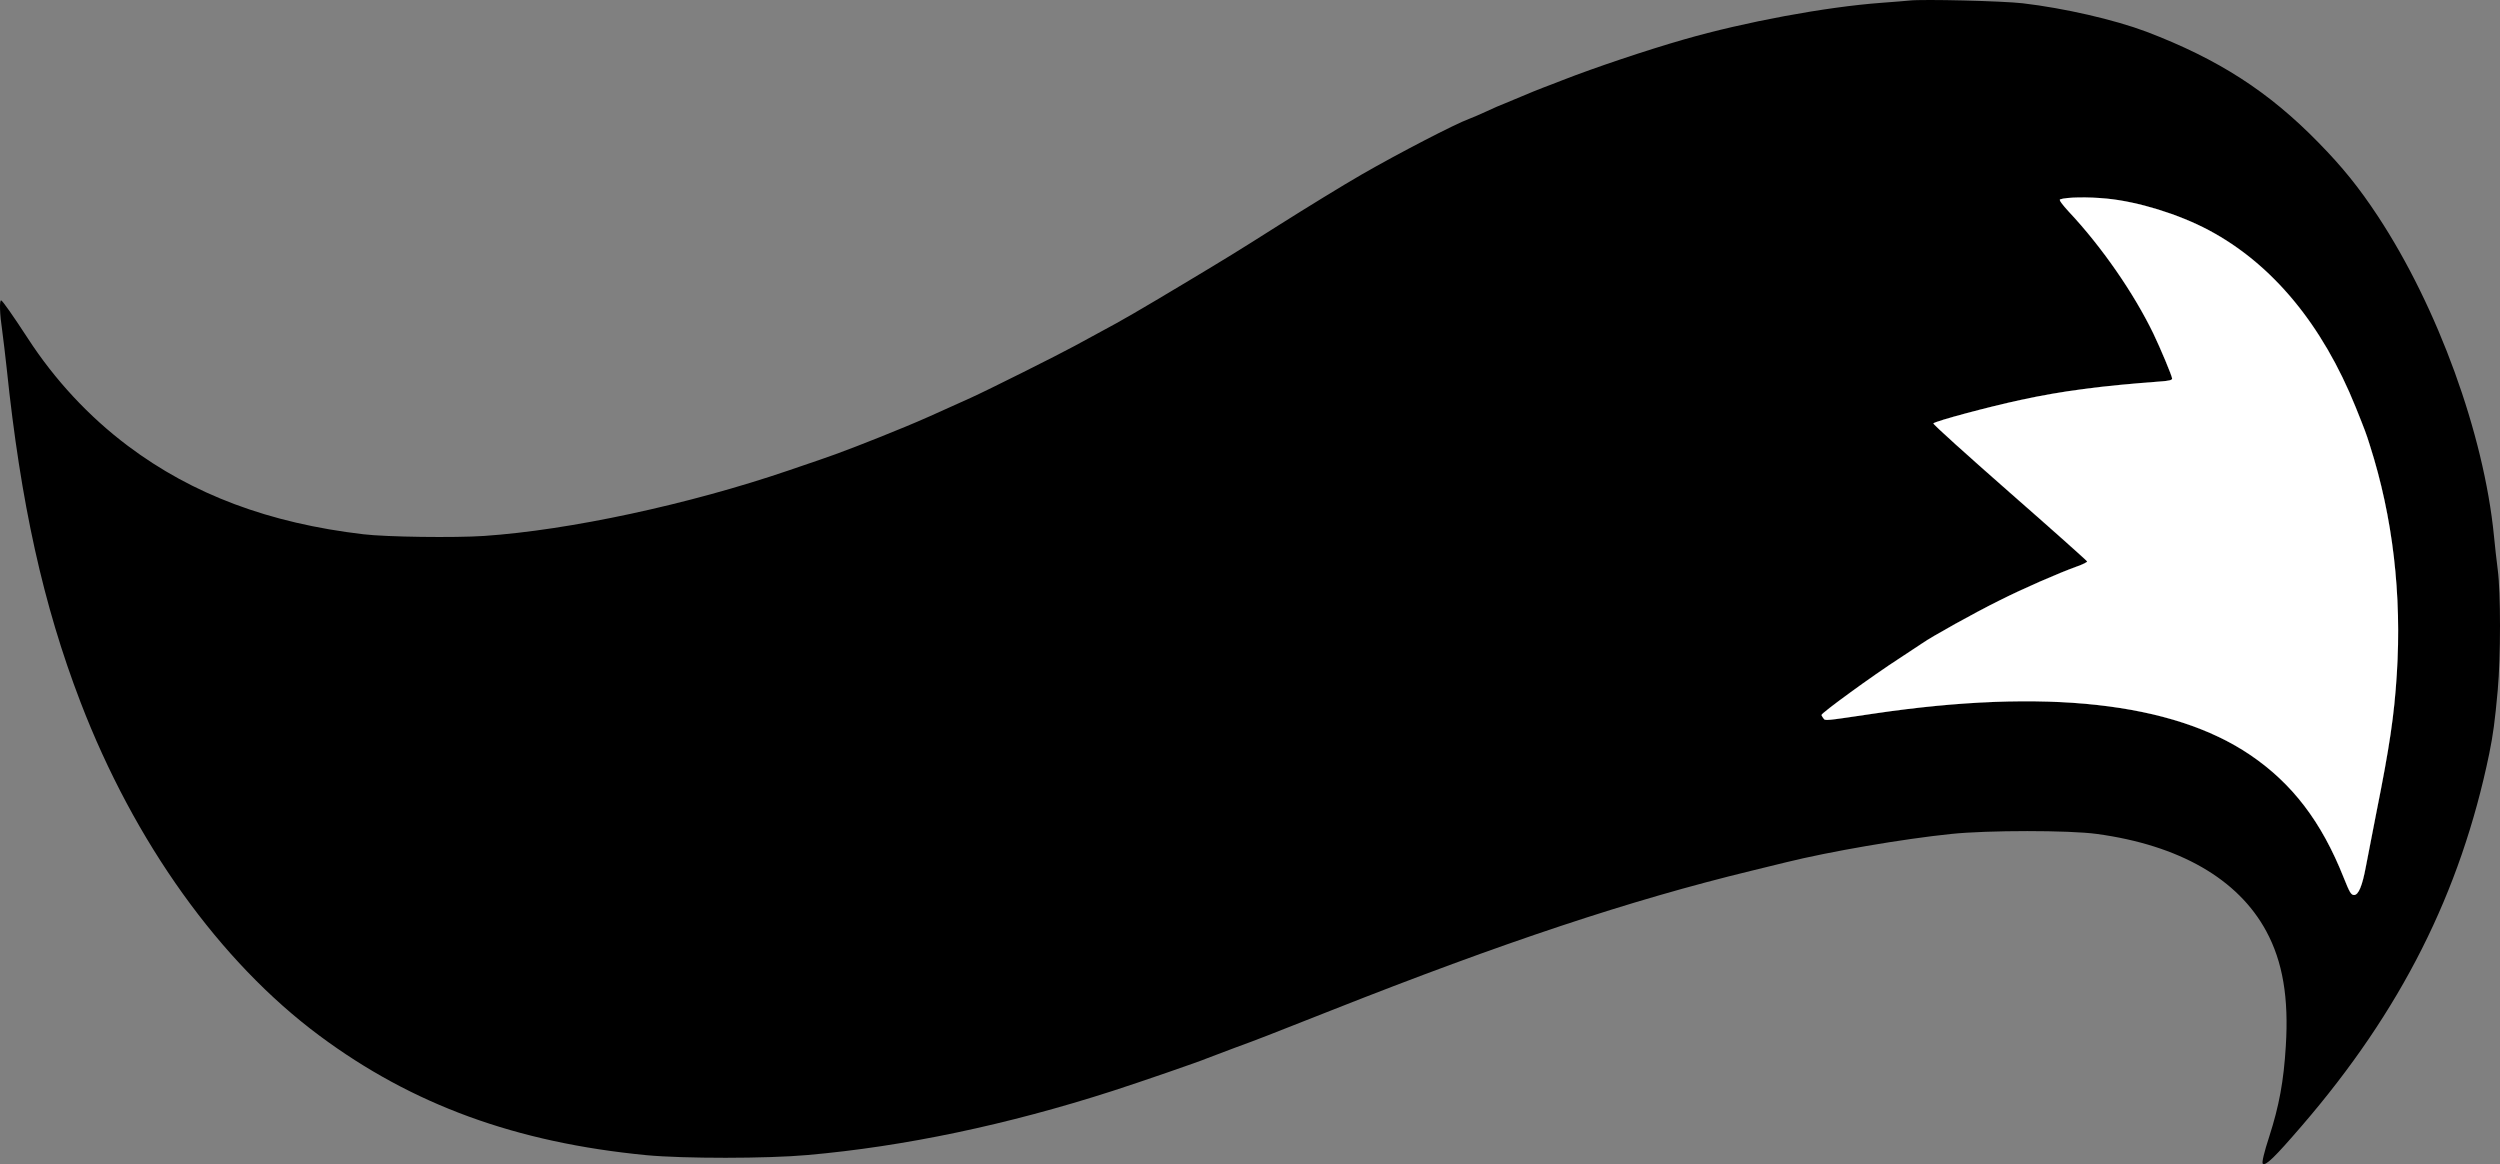<svg width="1179" height="549" viewBox="0 0 1179 549" fill="none" xmlns="http://www.w3.org/2000/svg">
<rect x="0" y="0" width="1179" height="549" fill="#808080" stroke="none"/>
<path d="M900.524 0.252C899.164 0.395 893.222 0.897 887.28 1.326C861.008 3.26 822.852 10.352 794.217 18.589C776.463 23.675 752.195 31.841 736.946 37.786C733.797 39.004 729.645 40.651 727.64 41.368C725.707 42.084 721.34 43.875 717.976 45.307C714.611 46.74 710.745 48.316 709.385 48.889C708.025 49.39 704.303 50.966 701.153 52.471C698.003 53.903 694.28 55.551 692.849 56.052C686.334 58.416 659.775 72.169 642.093 82.34C633.502 87.283 616.107 97.956 603.078 106.193C582.389 119.302 578.953 121.379 559.624 132.983C537.289 146.378 528.627 151.392 519.32 156.335C515.812 158.269 510.157 161.277 506.792 163.14C499.49 167.151 465.844 183.984 457.755 187.637C439.715 195.803 434.775 198.024 426.972 201.247C411.08 207.837 394.543 214.212 386.525 216.862C384.378 217.579 377.792 219.871 371.85 221.877C324.817 237.922 268.406 250.027 228.317 252.749C214.5 253.68 182.071 253.251 171.405 251.961C126.877 246.732 90.797 233.194 60.301 210.272C41.974 196.519 25.795 179.113 13.124 159.558C6.252 149.028 1.098 141.65 0.525 141.65C-0.334 141.65 -0.119 148.24 1.026 155.833C1.527 159.63 2.529 167.796 3.174 173.884C9.76 237.205 20.355 285.269 37.965 331.113C63.307 397.156 103.683 453.529 150.644 488.413C194.456 521.005 243.35 538.841 304.915 544.787C322.311 546.434 361.684 546.434 380.798 544.715C426.4 540.704 475.079 530.461 524.689 514.487C537.575 510.332 566.21 500.447 569.074 499.158C570.076 498.728 576.018 496.508 582.317 494.144C593.915 489.918 597.637 488.413 627.775 476.523C709.099 444.361 768.588 424.591 826.073 410.623C831.8 409.262 839.03 407.471 842.18 406.683C862.726 401.597 897.231 395.652 920.211 393.288C937.392 391.497 975.834 391.497 988.863 393.288C1027.74 398.589 1055.44 414.491 1068.76 439.132C1076.56 453.529 1079.42 470.649 1077.99 493.284C1076.99 509.903 1074.84 521.507 1070.19 535.976C1067.75 543.426 1066.61 548.297 1067.11 548.798C1068.4 550.016 1072.62 545.933 1085.51 530.962C1132.32 476.666 1160.39 420.938 1173.92 355.467C1175.78 346.299 1176.57 340.353 1177.93 325.526C1179.36 309.767 1179.36 279.253 1177.93 268.651C1177.35 264.282 1176.57 257.047 1176.14 252.606C1171.41 204.757 1149.72 144.945 1121.37 101.896C1112.49 88.429 1104.69 78.759 1093.45 67.298C1069.9 43.159 1046.2 27.901 1012.2 14.936C997.167 9.277 973.472 3.833 953.857 1.541C944.55 0.467 906.895 -0.464 900.524 0.252ZM993.588 93.658C1008.34 95.091 1027.38 100.964 1041.55 108.486C1071.48 124.387 1095.24 152.968 1110.99 192.15C1115.36 203.038 1115.86 204.327 1117.65 210.058C1128.46 243.867 1132.75 280.47 1130.32 318.219C1129.1 337.416 1126.96 351.957 1120.66 383.403C1118.58 394.005 1116.36 405.465 1115.72 408.832C1114.07 417.714 1112.28 422.084 1110.2 422.084C1108.77 422.084 1108.13 421.009 1105.26 413.846C1094.81 387.486 1081 369.435 1061.1 355.969C1024.44 331.185 964.595 324.595 884.059 336.485C859.862 340.067 860.865 339.995 859.934 338.777C859.433 338.133 859.003 337.416 859.003 337.202C859.003 336.199 883.128 318.649 895.871 310.412C900.596 307.332 905.464 304.108 906.609 303.32C910.976 300.24 931.307 288.923 942.761 283.264C954.143 277.533 970.537 270.37 979.843 267.004C982.277 266.144 984.282 265.141 984.282 264.783C984.282 264.497 967.816 249.812 947.7 232.191C927.656 214.57 911.405 199.958 911.763 199.671C912.909 198.525 937.535 191.935 952.783 188.64C972.183 184.414 990.653 181.978 1018.86 179.901C1022.87 179.615 1024.37 179.256 1024.37 178.54C1024.37 177.394 1018.93 164.429 1015.57 157.409C1006.26 138.141 991.082 116.293 975.763 99.962C972.398 96.308 970.895 94.231 971.539 94.016C974.617 92.942 984.854 92.799 993.588 93.658Z" fill="black"/>
<path d="M993.588 93.658C1008.34 95.091 1027.38 100.964 1041.55 108.486C1071.48 124.387 1095.24 152.968 1110.99 192.15C1115.36 203.038 1115.86 204.327 1117.65 210.058C1128.46 243.867 1132.75 280.47 1130.32 318.219C1129.1 337.416 1126.96 351.957 1120.66 383.403C1118.58 394.005 1116.36 405.465 1115.72 408.832C1114.07 417.714 1112.28 422.084 1110.2 422.084C1108.77 422.084 1108.13 421.009 1105.26 413.846C1094.81 387.486 1081 369.435 1061.1 355.969C1024.44 331.185 964.595 324.595 884.059 336.485C859.862 340.067 860.865 339.995 859.934 338.777C859.433 338.133 859.003 337.416 859.003 337.202C859.003 336.199 883.128 318.649 895.871 310.412C900.596 307.332 905.464 304.108 906.609 303.32C910.976 300.24 931.307 288.923 942.761 283.264C954.143 277.533 970.537 270.37 979.843 267.004C982.277 266.144 984.282 265.141 984.282 264.783C984.282 264.497 967.816 249.812 947.7 232.191C927.656 214.57 911.405 199.958 911.763 199.671C912.909 198.525 937.535 191.935 952.783 188.64C972.183 184.414 990.653 181.978 1018.86 179.901C1022.87 179.615 1024.37 179.256 1024.37 178.54C1024.37 177.394 1018.93 164.429 1015.57 157.409C1006.26 138.141 991.082 116.293 975.763 99.962C972.398 96.308 970.895 94.231 971.539 94.016C974.617 92.942 984.854 92.799 993.588 93.658Z" fill="black"/>
<path d="M993.588 93.658C1008.34 95.091 1027.38 100.964 1041.55 108.486C1071.48 124.387 1095.24 152.968 1110.99 192.15C1115.36 203.038 1115.86 204.327 1117.65 210.058C1128.46 243.867 1132.75 280.47 1130.32 318.219C1129.1 337.416 1126.96 351.957 1120.66 383.403C1118.58 394.005 1116.36 405.465 1115.72 408.832C1114.07 417.714 1112.28 422.084 1110.2 422.084C1108.77 422.084 1108.13 421.009 1105.26 413.846C1094.81 387.486 1081 369.435 1061.1 355.969C1024.44 331.185 964.595 324.595 884.059 336.485C859.862 340.067 860.865 339.995 859.934 338.777C859.433 338.133 859.003 337.416 859.003 337.202C859.003 336.199 883.128 318.649 895.871 310.412C900.596 307.332 905.464 304.108 906.609 303.32C910.976 300.24 931.307 288.923 942.761 283.264C954.143 277.533 970.537 270.37 979.843 267.004C982.277 266.144 984.282 265.141 984.282 264.783C984.282 264.497 967.816 249.812 947.7 232.191C927.656 214.57 911.405 199.958 911.763 199.671C912.909 198.525 937.535 191.935 952.783 188.64C972.183 184.414 990.653 181.978 1018.86 179.901C1022.87 179.615 1024.37 179.256 1024.37 178.54C1024.37 177.394 1018.93 164.429 1015.57 157.409C1006.26 138.141 991.082 116.293 975.763 99.962C972.398 96.308 970.895 94.231 971.539 94.016C974.617 92.942 984.854 92.799 993.588 93.658Z" fill="white"/>
</svg>
